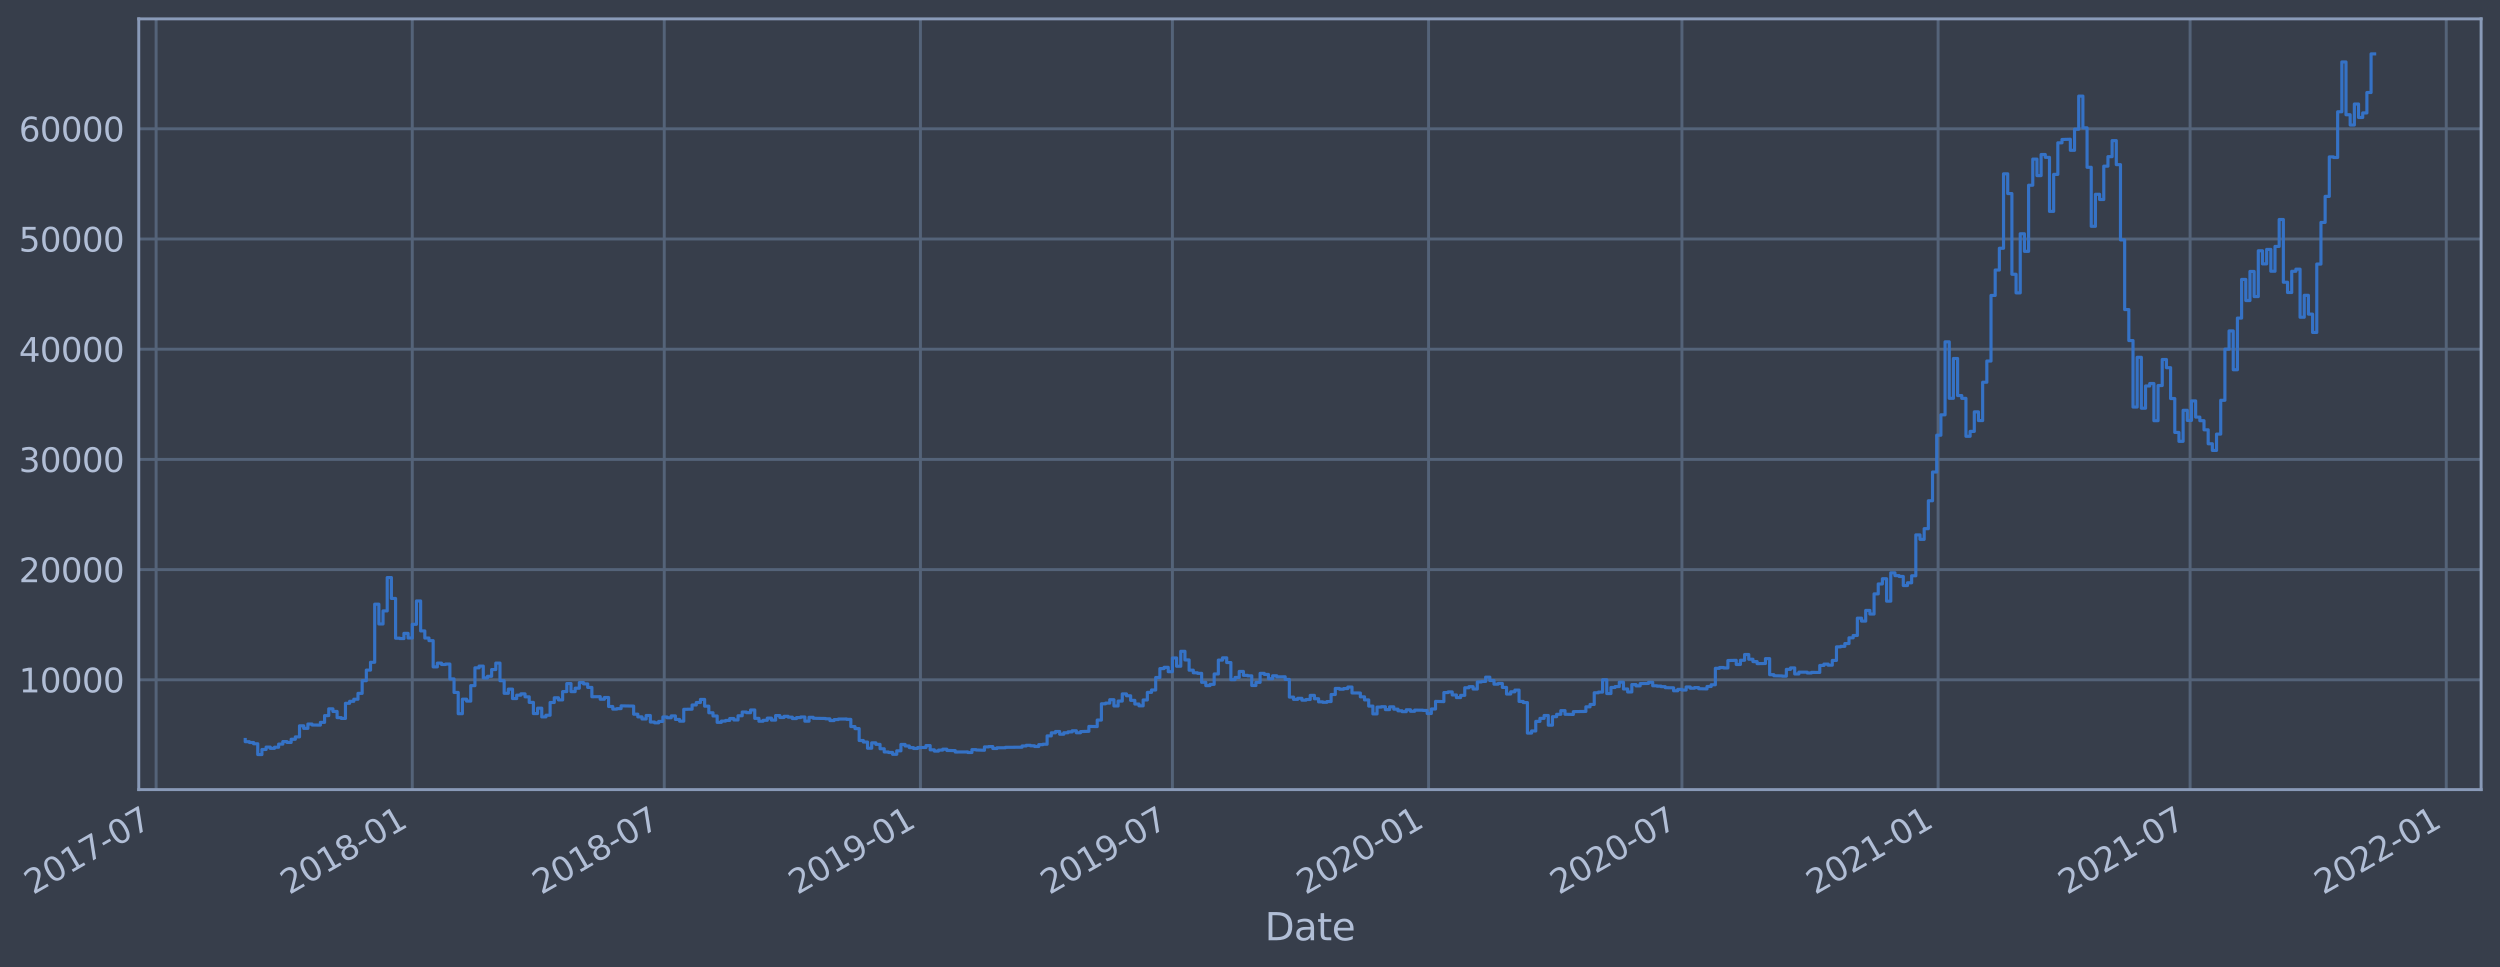 <?xml version="1.0" encoding="utf-8" standalone="no"?>
<!DOCTYPE svg PUBLIC "-//W3C//DTD SVG 1.1//EN"
  "http://www.w3.org/Graphics/SVG/1.1/DTD/svg11.dtd">
<svg height="368.58pt" version="1.1" viewBox="0 0 952.884 368.58" width="952.884pt" xmlns="http://www.w3.org/2000/svg" xmlns:xlink="http://www.w3.org/1999/xlink">
 <defs>
  <style type="text/css">*{stroke-linecap:butt;stroke-linejoin:round;}</style>
 </defs>
 <g id="figure_1">
  <g id="patch_1">
   <path d="M 0 368.58 
L 952.884 368.58 
L 952.884 0 
L 0 0 
z
" style="fill:#373e4b;"/>
  </g>
  <g id="axes_1">
   <g id="patch_2">
    <path d="M 52.884 300.96 
L 945.684 300.96 
L 945.684 7.2 
L 52.884 7.2 
z
" style="fill:#373e4b;"/>
   </g>
   <g id="matplotlib.axis_1">
    <g id="xtick_1">
     <g id="line2d_1">
      <path clip-path="url(#pfa9409e66c)" d="M 59.505 300.96 
L 59.505 7.2 
" style="fill:none;stroke:#546379;stroke-linecap:square;stroke-width:1.12;"/>
     </g>
     <g id="line2d_2"/>
     <g id="text_1">
      <!-- 2017-07 -->
      <g style="fill:#b1bed6;" transform="translate(12.602 341.175)rotate(-30)scale(0.126 -0.126)">
       <defs>
        <path d="M 1228 531 
L 3431 531 
L 3431 0 
L 469 0 
L 469 531 
Q 828 903 1448 1529 
Q 2069 2156 2228 2338 
Q 2531 2678 2651 2914 
Q 2772 3150 2772 3378 
Q 2772 3750 2511 3984 
Q 2250 4219 1831 4219 
Q 1534 4219 1204 4116 
Q 875 4013 500 3803 
L 500 4441 
Q 881 4594 1212 4672 
Q 1544 4750 1819 4750 
Q 2544 4750 2975 4387 
Q 3406 4025 3406 3419 
Q 3406 3131 3298 2873 
Q 3191 2616 2906 2266 
Q 2828 2175 2409 1742 
Q 1991 1309 1228 531 
z
" id="DejaVuSans-32" transform="scale(0.016)"/>
        <path d="M 2034 4250 
Q 1547 4250 1301 3770 
Q 1056 3291 1056 2328 
Q 1056 1369 1301 889 
Q 1547 409 2034 409 
Q 2525 409 2770 889 
Q 3016 1369 3016 2328 
Q 3016 3291 2770 3770 
Q 2525 4250 2034 4250 
z
M 2034 4750 
Q 2819 4750 3233 4129 
Q 3647 3509 3647 2328 
Q 3647 1150 3233 529 
Q 2819 -91 2034 -91 
Q 1250 -91 836 529 
Q 422 1150 422 2328 
Q 422 3509 836 4129 
Q 1250 4750 2034 4750 
z
" id="DejaVuSans-30" transform="scale(0.016)"/>
        <path d="M 794 531 
L 1825 531 
L 1825 4091 
L 703 3866 
L 703 4441 
L 1819 4666 
L 2450 4666 
L 2450 531 
L 3481 531 
L 3481 0 
L 794 0 
L 794 531 
z
" id="DejaVuSans-31" transform="scale(0.016)"/>
        <path d="M 525 4666 
L 3525 4666 
L 3525 4397 
L 1831 0 
L 1172 0 
L 2766 4134 
L 525 4134 
L 525 4666 
z
" id="DejaVuSans-37" transform="scale(0.016)"/>
        <path d="M 313 2009 
L 1997 2009 
L 1997 1497 
L 313 1497 
L 313 2009 
z
" id="DejaVuSans-2d" transform="scale(0.016)"/>
       </defs>
       <use xlink:href="#DejaVuSans-32"/>
       <use x="63.623" xlink:href="#DejaVuSans-30"/>
       <use x="127.246" xlink:href="#DejaVuSans-31"/>
       <use x="190.869" xlink:href="#DejaVuSans-37"/>
       <use x="254.492" xlink:href="#DejaVuSans-2d"/>
       <use x="290.576" xlink:href="#DejaVuSans-30"/>
       <use x="354.199" xlink:href="#DejaVuSans-37"/>
      </g>
     </g>
    </g>
    <g id="xtick_2">
     <g id="line2d_3">
      <path clip-path="url(#pfa9409e66c)" d="M 157.141 300.96 
L 157.141 7.2 
" style="fill:none;stroke:#546379;stroke-linecap:square;stroke-width:1.12;"/>
     </g>
     <g id="line2d_4"/>
     <g id="text_2">
      <!-- 2018-01 -->
      <g style="fill:#b1bed6;" transform="translate(110.238 341.175)rotate(-30)scale(0.126 -0.126)">
       <defs>
        <path d="M 2034 2216 
Q 1584 2216 1326 1975 
Q 1069 1734 1069 1313 
Q 1069 891 1326 650 
Q 1584 409 2034 409 
Q 2484 409 2743 651 
Q 3003 894 3003 1313 
Q 3003 1734 2745 1975 
Q 2488 2216 2034 2216 
z
M 1403 2484 
Q 997 2584 770 2862 
Q 544 3141 544 3541 
Q 544 4100 942 4425 
Q 1341 4750 2034 4750 
Q 2731 4750 3128 4425 
Q 3525 4100 3525 3541 
Q 3525 3141 3298 2862 
Q 3072 2584 2669 2484 
Q 3125 2378 3379 2068 
Q 3634 1759 3634 1313 
Q 3634 634 3220 271 
Q 2806 -91 2034 -91 
Q 1263 -91 848 271 
Q 434 634 434 1313 
Q 434 1759 690 2068 
Q 947 2378 1403 2484 
z
M 1172 3481 
Q 1172 3119 1398 2916 
Q 1625 2713 2034 2713 
Q 2441 2713 2670 2916 
Q 2900 3119 2900 3481 
Q 2900 3844 2670 4047 
Q 2441 4250 2034 4250 
Q 1625 4250 1398 4047 
Q 1172 3844 1172 3481 
z
" id="DejaVuSans-38" transform="scale(0.016)"/>
       </defs>
       <use xlink:href="#DejaVuSans-32"/>
       <use x="63.623" xlink:href="#DejaVuSans-30"/>
       <use x="127.246" xlink:href="#DejaVuSans-31"/>
       <use x="190.869" xlink:href="#DejaVuSans-38"/>
       <use x="254.492" xlink:href="#DejaVuSans-2d"/>
       <use x="290.576" xlink:href="#DejaVuSans-30"/>
       <use x="354.199" xlink:href="#DejaVuSans-31"/>
      </g>
     </g>
    </g>
    <g id="xtick_3">
     <g id="line2d_5">
      <path clip-path="url(#pfa9409e66c)" d="M 253.186 300.96 
L 253.186 7.2 
" style="fill:none;stroke:#546379;stroke-linecap:square;stroke-width:1.12;"/>
     </g>
     <g id="line2d_6"/>
     <g id="text_3">
      <!-- 2018-07 -->
      <g style="fill:#b1bed6;" transform="translate(206.283 341.175)rotate(-30)scale(0.126 -0.126)">
       <use xlink:href="#DejaVuSans-32"/>
       <use x="63.623" xlink:href="#DejaVuSans-30"/>
       <use x="127.246" xlink:href="#DejaVuSans-31"/>
       <use x="190.869" xlink:href="#DejaVuSans-38"/>
       <use x="254.492" xlink:href="#DejaVuSans-2d"/>
       <use x="290.576" xlink:href="#DejaVuSans-30"/>
       <use x="354.199" xlink:href="#DejaVuSans-37"/>
      </g>
     </g>
    </g>
    <g id="xtick_4">
     <g id="line2d_7">
      <path clip-path="url(#pfa9409e66c)" d="M 350.822 300.96 
L 350.822 7.2 
" style="fill:none;stroke:#546379;stroke-linecap:square;stroke-width:1.12;"/>
     </g>
     <g id="line2d_8"/>
     <g id="text_4">
      <!-- 2019-01 -->
      <g style="fill:#b1bed6;" transform="translate(303.919 341.175)rotate(-30)scale(0.126 -0.126)">
       <defs>
        <path d="M 703 97 
L 703 672 
Q 941 559 1184 500 
Q 1428 441 1663 441 
Q 2288 441 2617 861 
Q 2947 1281 2994 2138 
Q 2813 1869 2534 1725 
Q 2256 1581 1919 1581 
Q 1219 1581 811 2004 
Q 403 2428 403 3163 
Q 403 3881 828 4315 
Q 1253 4750 1959 4750 
Q 2769 4750 3195 4129 
Q 3622 3509 3622 2328 
Q 3622 1225 3098 567 
Q 2575 -91 1691 -91 
Q 1453 -91 1209 -44 
Q 966 3 703 97 
z
M 1959 2075 
Q 2384 2075 2632 2365 
Q 2881 2656 2881 3163 
Q 2881 3666 2632 3958 
Q 2384 4250 1959 4250 
Q 1534 4250 1286 3958 
Q 1038 3666 1038 3163 
Q 1038 2656 1286 2365 
Q 1534 2075 1959 2075 
z
" id="DejaVuSans-39" transform="scale(0.016)"/>
       </defs>
       <use xlink:href="#DejaVuSans-32"/>
       <use x="63.623" xlink:href="#DejaVuSans-30"/>
       <use x="127.246" xlink:href="#DejaVuSans-31"/>
       <use x="190.869" xlink:href="#DejaVuSans-39"/>
       <use x="254.492" xlink:href="#DejaVuSans-2d"/>
       <use x="290.576" xlink:href="#DejaVuSans-30"/>
       <use x="354.199" xlink:href="#DejaVuSans-31"/>
      </g>
     </g>
    </g>
    <g id="xtick_5">
     <g id="line2d_9">
      <path clip-path="url(#pfa9409e66c)" d="M 446.867 300.96 
L 446.867 7.2 
" style="fill:none;stroke:#546379;stroke-linecap:square;stroke-width:1.12;"/>
     </g>
     <g id="line2d_10"/>
     <g id="text_5">
      <!-- 2019-07 -->
      <g style="fill:#b1bed6;" transform="translate(399.963 341.175)rotate(-30)scale(0.126 -0.126)">
       <use xlink:href="#DejaVuSans-32"/>
       <use x="63.623" xlink:href="#DejaVuSans-30"/>
       <use x="127.246" xlink:href="#DejaVuSans-31"/>
       <use x="190.869" xlink:href="#DejaVuSans-39"/>
       <use x="254.492" xlink:href="#DejaVuSans-2d"/>
       <use x="290.576" xlink:href="#DejaVuSans-30"/>
       <use x="354.199" xlink:href="#DejaVuSans-37"/>
      </g>
     </g>
    </g>
    <g id="xtick_6">
     <g id="line2d_11">
      <path clip-path="url(#pfa9409e66c)" d="M 544.503 300.96 
L 544.503 7.2 
" style="fill:none;stroke:#546379;stroke-linecap:square;stroke-width:1.12;"/>
     </g>
     <g id="line2d_12"/>
     <g id="text_6">
      <!-- 2020-01 -->
      <g style="fill:#b1bed6;" transform="translate(497.6 341.175)rotate(-30)scale(0.126 -0.126)">
       <use xlink:href="#DejaVuSans-32"/>
       <use x="63.623" xlink:href="#DejaVuSans-30"/>
       <use x="127.246" xlink:href="#DejaVuSans-32"/>
       <use x="190.869" xlink:href="#DejaVuSans-30"/>
       <use x="254.492" xlink:href="#DejaVuSans-2d"/>
       <use x="290.576" xlink:href="#DejaVuSans-30"/>
       <use x="354.199" xlink:href="#DejaVuSans-31"/>
      </g>
     </g>
    </g>
    <g id="xtick_7">
     <g id="line2d_13">
      <path clip-path="url(#pfa9409e66c)" d="M 641.078 300.96 
L 641.078 7.2 
" style="fill:none;stroke:#546379;stroke-linecap:square;stroke-width:1.12;"/>
     </g>
     <g id="line2d_14"/>
     <g id="text_7">
      <!-- 2020-07 -->
      <g style="fill:#b1bed6;" transform="translate(594.175 341.175)rotate(-30)scale(0.126 -0.126)">
       <use xlink:href="#DejaVuSans-32"/>
       <use x="63.623" xlink:href="#DejaVuSans-30"/>
       <use x="127.246" xlink:href="#DejaVuSans-32"/>
       <use x="190.869" xlink:href="#DejaVuSans-30"/>
       <use x="254.492" xlink:href="#DejaVuSans-2d"/>
       <use x="290.576" xlink:href="#DejaVuSans-30"/>
       <use x="354.199" xlink:href="#DejaVuSans-37"/>
      </g>
     </g>
    </g>
    <g id="xtick_8">
     <g id="line2d_15">
      <path clip-path="url(#pfa9409e66c)" d="M 738.714 300.96 
L 738.714 7.2 
" style="fill:none;stroke:#546379;stroke-linecap:square;stroke-width:1.12;"/>
     </g>
     <g id="line2d_16"/>
     <g id="text_8">
      <!-- 2021-01 -->
      <g style="fill:#b1bed6;" transform="translate(691.811 341.175)rotate(-30)scale(0.126 -0.126)">
       <use xlink:href="#DejaVuSans-32"/>
       <use x="63.623" xlink:href="#DejaVuSans-30"/>
       <use x="127.246" xlink:href="#DejaVuSans-32"/>
       <use x="190.869" xlink:href="#DejaVuSans-31"/>
       <use x="254.492" xlink:href="#DejaVuSans-2d"/>
       <use x="290.576" xlink:href="#DejaVuSans-30"/>
       <use x="354.199" xlink:href="#DejaVuSans-31"/>
      </g>
     </g>
    </g>
    <g id="xtick_9">
     <g id="line2d_17">
      <path clip-path="url(#pfa9409e66c)" d="M 834.759 300.96 
L 834.759 7.2 
" style="fill:none;stroke:#546379;stroke-linecap:square;stroke-width:1.12;"/>
     </g>
     <g id="line2d_18"/>
     <g id="text_9">
      <!-- 2021-07 -->
      <g style="fill:#b1bed6;" transform="translate(787.855 341.175)rotate(-30)scale(0.126 -0.126)">
       <use xlink:href="#DejaVuSans-32"/>
       <use x="63.623" xlink:href="#DejaVuSans-30"/>
       <use x="127.246" xlink:href="#DejaVuSans-32"/>
       <use x="190.869" xlink:href="#DejaVuSans-31"/>
       <use x="254.492" xlink:href="#DejaVuSans-2d"/>
       <use x="290.576" xlink:href="#DejaVuSans-30"/>
       <use x="354.199" xlink:href="#DejaVuSans-37"/>
      </g>
     </g>
    </g>
    <g id="xtick_10">
     <g id="line2d_19">
      <path clip-path="url(#pfa9409e66c)" d="M 932.395 300.96 
L 932.395 7.2 
" style="fill:none;stroke:#546379;stroke-linecap:square;stroke-width:1.12;"/>
     </g>
     <g id="line2d_20"/>
     <g id="text_10">
      <!-- 2022-01 -->
      <g style="fill:#b1bed6;" transform="translate(885.492 341.175)rotate(-30)scale(0.126 -0.126)">
       <use xlink:href="#DejaVuSans-32"/>
       <use x="63.623" xlink:href="#DejaVuSans-30"/>
       <use x="127.246" xlink:href="#DejaVuSans-32"/>
       <use x="190.869" xlink:href="#DejaVuSans-32"/>
       <use x="254.492" xlink:href="#DejaVuSans-2d"/>
       <use x="290.576" xlink:href="#DejaVuSans-30"/>
       <use x="354.199" xlink:href="#DejaVuSans-31"/>
      </g>
     </g>
    </g>
    <g id="text_11">
     <!-- Date -->
     <g style="fill:#b1bed6;" transform="translate(482.075 358.386)scale(0.144 -0.144)">
      <defs>
       <path d="M 1259 4147 
L 1259 519 
L 2022 519 
Q 2988 519 3436 956 
Q 3884 1394 3884 2338 
Q 3884 3275 3436 3711 
Q 2988 4147 2022 4147 
L 1259 4147 
z
M 628 4666 
L 1925 4666 
Q 3281 4666 3915 4102 
Q 4550 3538 4550 2338 
Q 4550 1131 3912 565 
Q 3275 0 1925 0 
L 628 0 
L 628 4666 
z
" id="DejaVuSans-44" transform="scale(0.016)"/>
       <path d="M 2194 1759 
Q 1497 1759 1228 1600 
Q 959 1441 959 1056 
Q 959 750 1161 570 
Q 1363 391 1709 391 
Q 2188 391 2477 730 
Q 2766 1069 2766 1631 
L 2766 1759 
L 2194 1759 
z
M 3341 1997 
L 3341 0 
L 2766 0 
L 2766 531 
Q 2569 213 2275 61 
Q 1981 -91 1556 -91 
Q 1019 -91 701 211 
Q 384 513 384 1019 
Q 384 1609 779 1909 
Q 1175 2209 1959 2209 
L 2766 2209 
L 2766 2266 
Q 2766 2663 2505 2880 
Q 2244 3097 1772 3097 
Q 1472 3097 1187 3025 
Q 903 2953 641 2809 
L 641 3341 
Q 956 3463 1253 3523 
Q 1550 3584 1831 3584 
Q 2591 3584 2966 3190 
Q 3341 2797 3341 1997 
z
" id="DejaVuSans-61" transform="scale(0.016)"/>
       <path d="M 1172 4494 
L 1172 3500 
L 2356 3500 
L 2356 3053 
L 1172 3053 
L 1172 1153 
Q 1172 725 1289 603 
Q 1406 481 1766 481 
L 2356 481 
L 2356 0 
L 1766 0 
Q 1100 0 847 248 
Q 594 497 594 1153 
L 594 3053 
L 172 3053 
L 172 3500 
L 594 3500 
L 594 4494 
L 1172 4494 
z
" id="DejaVuSans-74" transform="scale(0.016)"/>
       <path d="M 3597 1894 
L 3597 1613 
L 953 1613 
Q 991 1019 1311 708 
Q 1631 397 2203 397 
Q 2534 397 2845 478 
Q 3156 559 3463 722 
L 3463 178 
Q 3153 47 2828 -22 
Q 2503 -91 2169 -91 
Q 1331 -91 842 396 
Q 353 884 353 1716 
Q 353 2575 817 3079 
Q 1281 3584 2069 3584 
Q 2775 3584 3186 3129 
Q 3597 2675 3597 1894 
z
M 3022 2063 
Q 3016 2534 2758 2815 
Q 2500 3097 2075 3097 
Q 1594 3097 1305 2825 
Q 1016 2553 972 2059 
L 3022 2063 
z
" id="DejaVuSans-65" transform="scale(0.016)"/>
      </defs>
      <use xlink:href="#DejaVuSans-44"/>
      <use x="77.002" xlink:href="#DejaVuSans-61"/>
      <use x="138.281" xlink:href="#DejaVuSans-74"/>
      <use x="177.49" xlink:href="#DejaVuSans-65"/>
     </g>
    </g>
   </g>
   <g id="matplotlib.axis_2">
    <g id="ytick_1">
     <g id="line2d_21">
      <path clip-path="url(#pfa9409e66c)" d="M 52.884 259.114 
L 945.684 259.114 
" style="fill:none;stroke:#546379;stroke-linecap:square;stroke-width:1.12;"/>
     </g>
     <g id="line2d_22"/>
     <g id="text_12">
      <!-- 10000 -->
      <g style="fill:#b1bed6;" transform="translate(7.2 263.901)scale(0.126 -0.126)">
       <use xlink:href="#DejaVuSans-31"/>
       <use x="63.623" xlink:href="#DejaVuSans-30"/>
       <use x="127.246" xlink:href="#DejaVuSans-30"/>
       <use x="190.869" xlink:href="#DejaVuSans-30"/>
       <use x="254.492" xlink:href="#DejaVuSans-30"/>
      </g>
     </g>
    </g>
    <g id="ytick_2">
     <g id="line2d_23">
      <path clip-path="url(#pfa9409e66c)" d="M 52.884 217.111 
L 945.684 217.111 
" style="fill:none;stroke:#546379;stroke-linecap:square;stroke-width:1.12;"/>
     </g>
     <g id="line2d_24"/>
     <g id="text_13">
      <!-- 20000 -->
      <g style="fill:#b1bed6;" transform="translate(7.2 221.898)scale(0.126 -0.126)">
       <use xlink:href="#DejaVuSans-32"/>
       <use x="63.623" xlink:href="#DejaVuSans-30"/>
       <use x="127.246" xlink:href="#DejaVuSans-30"/>
       <use x="190.869" xlink:href="#DejaVuSans-30"/>
       <use x="254.492" xlink:href="#DejaVuSans-30"/>
      </g>
     </g>
    </g>
    <g id="ytick_3">
     <g id="line2d_25">
      <path clip-path="url(#pfa9409e66c)" d="M 52.884 175.108 
L 945.684 175.108 
" style="fill:none;stroke:#546379;stroke-linecap:square;stroke-width:1.12;"/>
     </g>
     <g id="line2d_26"/>
     <g id="text_14">
      <!-- 30000 -->
      <g style="fill:#b1bed6;" transform="translate(7.2 179.895)scale(0.126 -0.126)">
       <defs>
        <path d="M 2597 2516 
Q 3050 2419 3304 2112 
Q 3559 1806 3559 1356 
Q 3559 666 3084 287 
Q 2609 -91 1734 -91 
Q 1441 -91 1130 -33 
Q 819 25 488 141 
L 488 750 
Q 750 597 1062 519 
Q 1375 441 1716 441 
Q 2309 441 2620 675 
Q 2931 909 2931 1356 
Q 2931 1769 2642 2001 
Q 2353 2234 1838 2234 
L 1294 2234 
L 1294 2753 
L 1863 2753 
Q 2328 2753 2575 2939 
Q 2822 3125 2822 3475 
Q 2822 3834 2567 4026 
Q 2313 4219 1838 4219 
Q 1578 4219 1281 4162 
Q 984 4106 628 3988 
L 628 4550 
Q 988 4650 1302 4700 
Q 1616 4750 1894 4750 
Q 2613 4750 3031 4423 
Q 3450 4097 3450 3541 
Q 3450 3153 3228 2886 
Q 3006 2619 2597 2516 
z
" id="DejaVuSans-33" transform="scale(0.016)"/>
       </defs>
       <use xlink:href="#DejaVuSans-33"/>
       <use x="63.623" xlink:href="#DejaVuSans-30"/>
       <use x="127.246" xlink:href="#DejaVuSans-30"/>
       <use x="190.869" xlink:href="#DejaVuSans-30"/>
       <use x="254.492" xlink:href="#DejaVuSans-30"/>
      </g>
     </g>
    </g>
    <g id="ytick_4">
     <g id="line2d_27">
      <path clip-path="url(#pfa9409e66c)" d="M 52.884 133.104 
L 945.684 133.104 
" style="fill:none;stroke:#546379;stroke-linecap:square;stroke-width:1.12;"/>
     </g>
     <g id="line2d_28"/>
     <g id="text_15">
      <!-- 40000 -->
      <g style="fill:#b1bed6;" transform="translate(7.2 137.891)scale(0.126 -0.126)">
       <defs>
        <path d="M 2419 4116 
L 825 1625 
L 2419 1625 
L 2419 4116 
z
M 2253 4666 
L 3047 4666 
L 3047 1625 
L 3713 1625 
L 3713 1100 
L 3047 1100 
L 3047 0 
L 2419 0 
L 2419 1100 
L 313 1100 
L 313 1709 
L 2253 4666 
z
" id="DejaVuSans-34" transform="scale(0.016)"/>
       </defs>
       <use xlink:href="#DejaVuSans-34"/>
       <use x="63.623" xlink:href="#DejaVuSans-30"/>
       <use x="127.246" xlink:href="#DejaVuSans-30"/>
       <use x="190.869" xlink:href="#DejaVuSans-30"/>
       <use x="254.492" xlink:href="#DejaVuSans-30"/>
      </g>
     </g>
    </g>
    <g id="ytick_5">
     <g id="line2d_29">
      <path clip-path="url(#pfa9409e66c)" d="M 52.884 91.101 
L 945.684 91.101 
" style="fill:none;stroke:#546379;stroke-linecap:square;stroke-width:1.12;"/>
     </g>
     <g id="line2d_30"/>
     <g id="text_16">
      <!-- 50000 -->
      <g style="fill:#b1bed6;" transform="translate(7.2 95.888)scale(0.126 -0.126)">
       <defs>
        <path d="M 691 4666 
L 3169 4666 
L 3169 4134 
L 1269 4134 
L 1269 2991 
Q 1406 3038 1543 3061 
Q 1681 3084 1819 3084 
Q 2600 3084 3056 2656 
Q 3513 2228 3513 1497 
Q 3513 744 3044 326 
Q 2575 -91 1722 -91 
Q 1428 -91 1123 -41 
Q 819 9 494 109 
L 494 744 
Q 775 591 1075 516 
Q 1375 441 1709 441 
Q 2250 441 2565 725 
Q 2881 1009 2881 1497 
Q 2881 1984 2565 2268 
Q 2250 2553 1709 2553 
Q 1456 2553 1204 2497 
Q 953 2441 691 2322 
L 691 4666 
z
" id="DejaVuSans-35" transform="scale(0.016)"/>
       </defs>
       <use xlink:href="#DejaVuSans-35"/>
       <use x="63.623" xlink:href="#DejaVuSans-30"/>
       <use x="127.246" xlink:href="#DejaVuSans-30"/>
       <use x="190.869" xlink:href="#DejaVuSans-30"/>
       <use x="254.492" xlink:href="#DejaVuSans-30"/>
      </g>
     </g>
    </g>
    <g id="ytick_6">
     <g id="line2d_31">
      <path clip-path="url(#pfa9409e66c)" d="M 52.884 49.098 
L 945.684 49.098 
" style="fill:none;stroke:#546379;stroke-linecap:square;stroke-width:1.12;"/>
     </g>
     <g id="line2d_32"/>
     <g id="text_17">
      <!-- 60000 -->
      <g style="fill:#b1bed6;" transform="translate(7.2 53.885)scale(0.126 -0.126)">
       <defs>
        <path d="M 2113 2584 
Q 1688 2584 1439 2293 
Q 1191 2003 1191 1497 
Q 1191 994 1439 701 
Q 1688 409 2113 409 
Q 2538 409 2786 701 
Q 3034 994 3034 1497 
Q 3034 2003 2786 2293 
Q 2538 2584 2113 2584 
z
M 3366 4563 
L 3366 3988 
Q 3128 4100 2886 4159 
Q 2644 4219 2406 4219 
Q 1781 4219 1451 3797 
Q 1122 3375 1075 2522 
Q 1259 2794 1537 2939 
Q 1816 3084 2150 3084 
Q 2853 3084 3261 2657 
Q 3669 2231 3669 1497 
Q 3669 778 3244 343 
Q 2819 -91 2113 -91 
Q 1303 -91 875 529 
Q 447 1150 447 2328 
Q 447 3434 972 4092 
Q 1497 4750 2381 4750 
Q 2619 4750 2861 4703 
Q 3103 4656 3366 4563 
z
" id="DejaVuSans-36" transform="scale(0.016)"/>
       </defs>
       <use xlink:href="#DejaVuSans-36"/>
       <use x="63.623" xlink:href="#DejaVuSans-30"/>
       <use x="127.246" xlink:href="#DejaVuSans-30"/>
       <use x="190.869" xlink:href="#DejaVuSans-30"/>
       <use x="254.492" xlink:href="#DejaVuSans-30"/>
      </g>
     </g>
    </g>
   </g>
   <g id="line2d_33">
    <path clip-path="url(#pfa9409e66c)" d="M 93.466 281.856 
L 93.466 282.699 
L 95.057 282.699 
L 95.057 283.004 
L 96.649 283.004 
L 96.649 283.482 
L 98.241 283.482 
L 98.241 287.607 
L 99.833 287.607 
L 99.833 285.666 
L 101.425 285.666 
L 101.425 284.759 
L 103.017 284.759 
L 103.017 285.25 
L 104.609 285.25 
L 104.609 284.816 
L 106.201 284.816 
L 106.201 283.626 
L 107.793 283.626 
L 107.793 282.661 
L 109.385 282.661 
L 109.385 282.978 
L 110.976 282.978 
L 110.976 281.772 
L 112.568 281.772 
L 112.568 280.863 
L 114.16 280.863 
L 114.16 276.646 
L 115.752 276.646 
L 115.752 277.618 
L 117.344 277.618 
L 117.344 275.972 
L 118.936 275.972 
L 118.936 276.333 
L 122.12 276.378 
L 122.12 275.342 
L 123.712 275.342 
L 123.712 272.757 
L 125.303 272.757 
L 125.303 270.178 
L 126.895 270.178 
L 126.895 271.175 
L 128.487 271.175 
L 128.487 273.524 
L 130.079 273.524 
L 130.079 273.842 
L 131.671 273.842 
L 131.671 268.066 
L 133.263 268.066 
L 133.263 267.306 
L 134.855 267.306 
L 134.855 266.52 
L 136.447 266.52 
L 136.447 264.286 
L 138.039 264.286 
L 138.039 259.454 
L 139.631 259.454 
L 139.631 255.418 
L 141.222 255.418 
L 141.222 252.43 
L 142.814 252.43 
L 142.814 230.296 
L 144.406 230.296 
L 144.406 237.823 
L 145.998 237.823 
L 145.998 232.852 
L 147.59 232.852 
L 147.59 220.136 
L 149.182 220.136 
L 149.182 228.103 
L 150.774 228.103 
L 150.774 243.251 
L 152.366 243.251 
L 152.366 243.401 
L 153.958 243.401 
L 153.958 241.414 
L 155.55 241.414 
L 155.55 243.17 
L 157.141 243.17 
L 157.141 237.948 
L 158.733 237.948 
L 158.733 229.057 
L 160.325 229.057 
L 160.325 240.475 
L 161.917 240.475 
L 161.917 243.19 
L 163.509 243.19 
L 163.509 244.186 
L 165.101 244.186 
L 165.101 254.179 
L 166.693 254.179 
L 166.693 252.757 
L 168.285 252.757 
L 168.285 253.267 
L 169.877 253.267 
L 169.877 253.102 
L 171.468 253.102 
L 171.468 258.767 
L 173.06 258.767 
L 173.06 263.933 
L 174.652 263.933 
L 174.652 272.028 
L 176.244 272.028 
L 176.244 266.485 
L 177.836 266.485 
L 177.836 267.229 
L 179.428 267.229 
L 179.428 261.333 
L 181.02 261.333 
L 181.02 254.553 
L 182.612 254.553 
L 182.612 253.881 
L 184.204 253.881 
L 184.204 258.395 
L 185.796 258.395 
L 185.796 257.772 
L 187.387 257.772 
L 187.387 255.203 
L 188.979 255.203 
L 188.979 252.743 
L 190.571 252.743 
L 190.571 259.448 
L 192.163 259.448 
L 192.163 264.25 
L 193.755 264.25 
L 193.755 262.669 
L 195.347 262.669 
L 195.347 266.264 
L 196.939 266.264 
L 196.939 264.971 
L 198.531 264.971 
L 198.531 264.468 
L 200.123 264.468 
L 200.123 265.591 
L 201.715 265.591 
L 201.715 267.722 
L 203.306 267.722 
L 203.306 271.977 
L 204.898 271.977 
L 204.898 269.924 
L 206.49 269.924 
L 206.49 273.25 
L 208.082 273.25 
L 208.082 272.621 
L 209.674 272.621 
L 209.674 267.761 
L 211.266 267.761 
L 211.266 265.969 
L 212.858 265.969 
L 212.858 266.776 
L 214.45 266.776 
L 214.45 263.606 
L 216.042 263.606 
L 216.042 260.55 
L 217.633 260.55 
L 217.633 263.615 
L 219.225 263.615 
L 219.225 262.308 
L 220.817 262.308 
L 220.817 260.15 
L 222.409 260.15 
L 222.409 260.662 
L 224.001 260.662 
L 224.001 262.011 
L 225.593 262.011 
L 225.593 265.568 
L 228.777 265.536 
L 228.777 266.511 
L 230.369 266.511 
L 230.369 265.849 
L 231.961 265.849 
L 231.961 269.292 
L 233.552 269.292 
L 233.552 270.268 
L 235.144 270.268 
L 235.144 270.091 
L 236.736 270.091 
L 236.736 269.039 
L 241.512 269.13 
L 241.512 272.222 
L 243.104 272.222 
L 243.104 273.238 
L 244.696 273.238 
L 244.696 274.043 
L 246.288 274.043 
L 246.288 272.72 
L 247.879 272.72 
L 247.879 275.199 
L 249.471 275.199 
L 249.471 275.506 
L 251.063 275.506 
L 251.063 274.978 
L 252.655 274.978 
L 252.655 273.284 
L 254.247 273.284 
L 254.247 273.582 
L 255.839 273.582 
L 255.839 272.874 
L 257.431 272.874 
L 257.431 274.222 
L 259.023 274.222 
L 259.023 274.87 
L 260.615 274.87 
L 260.615 270.364 
L 263.798 270.308 
L 263.798 268.711 
L 265.39 268.711 
L 265.39 267.768 
L 266.982 267.768 
L 266.982 266.587 
L 268.574 266.587 
L 268.574 269.163 
L 270.166 269.163 
L 270.166 271.668 
L 271.758 271.668 
L 271.758 272.899 
L 273.35 272.899 
L 273.35 275.332 
L 274.942 275.332 
L 274.942 274.856 
L 276.534 274.856 
L 276.534 274.602 
L 278.126 274.602 
L 278.126 273.872 
L 279.717 273.872 
L 279.717 274.426 
L 281.309 274.426 
L 281.309 272.814 
L 282.901 272.814 
L 282.901 271.387 
L 284.493 271.387 
L 284.493 271.636 
L 286.085 271.636 
L 286.085 270.602 
L 287.677 270.602 
L 287.677 273.81 
L 289.269 273.81 
L 289.269 274.903 
L 290.861 274.903 
L 290.861 274.546 
L 292.453 274.546 
L 292.453 273.721 
L 294.044 273.721 
L 294.044 274.477 
L 295.636 274.477 
L 295.636 272.739 
L 297.228 272.739 
L 297.228 273.465 
L 298.82 273.465 
L 298.82 273.034 
L 300.412 273.034 
L 300.412 273.349 
L 302.004 273.349 
L 302.004 273.884 
L 303.596 273.884 
L 303.596 273.506 
L 305.188 273.506 
L 305.188 273.282 
L 306.78 273.282 
L 306.78 274.878 
L 308.372 274.878 
L 308.372 273.399 
L 309.963 273.399 
L 309.963 273.775 
L 314.739 273.858 
L 314.739 273.995 
L 316.331 273.995 
L 316.331 274.649 
L 317.923 274.649 
L 317.923 274.275 
L 319.515 274.275 
L 319.515 274.077 
L 322.699 274.046 
L 322.699 274.199 
L 324.291 274.199 
L 324.291 276.937 
L 325.882 276.937 
L 325.882 277.711 
L 327.474 277.711 
L 327.474 282.25 
L 329.066 282.25 
L 329.066 282.833 
L 330.658 282.833 
L 330.658 285.184 
L 332.25 285.184 
L 332.25 283.145 
L 333.842 283.145 
L 333.842 283.725 
L 335.434 283.725 
L 335.434 285.387 
L 337.026 285.387 
L 337.026 286.611 
L 338.618 286.611 
L 338.618 286.806 
L 340.209 286.806 
L 340.209 287.498 
L 341.801 287.498 
L 341.801 286.179 
L 343.393 286.179 
L 343.393 283.748 
L 344.985 283.748 
L 344.985 284.336 
L 346.577 284.336 
L 346.577 284.954 
L 348.169 284.954 
L 348.169 285.281 
L 349.761 285.281 
L 349.761 284.921 
L 352.945 284.918 
L 352.945 284.181 
L 354.537 284.181 
L 354.537 285.802 
L 356.128 285.802 
L 356.128 286.282 
L 357.72 286.282 
L 357.72 285.906 
L 359.312 285.906 
L 359.312 285.559 
L 360.904 285.559 
L 360.904 286.049 
L 364.088 286.089 
L 364.088 286.632 
L 368.864 286.601 
L 368.864 286.812 
L 370.455 286.812 
L 370.455 285.726 
L 372.047 285.726 
L 372.047 285.86 
L 375.231 285.962 
L 375.231 284.691 
L 376.823 284.691 
L 376.823 284.548 
L 378.415 284.548 
L 378.415 285.295 
L 380.007 285.295 
L 380.007 285.017 
L 383.191 285.024 
L 383.191 284.853 
L 389.558 284.798 
L 389.558 284.337 
L 391.15 284.337 
L 391.15 284.079 
L 392.742 284.079 
L 392.742 284.266 
L 394.334 284.266 
L 394.334 284.536 
L 395.926 284.536 
L 395.926 283.831 
L 397.518 283.831 
L 397.518 283.675 
L 399.11 283.675 
L 399.11 280.489 
L 400.702 280.489 
L 400.702 279.32 
L 402.293 279.32 
L 402.293 278.813 
L 403.885 278.813 
L 403.885 279.844 
L 405.477 279.844 
L 405.477 279.29 
L 407.069 279.29 
L 407.069 278.952 
L 408.661 278.952 
L 408.661 278.531 
L 410.253 278.531 
L 410.253 279.294 
L 411.845 279.294 
L 411.845 278.85 
L 415.029 278.744 
L 415.029 276.877 
L 418.212 276.941 
L 418.212 274.454 
L 419.804 274.454 
L 419.804 268.258 
L 421.396 268.258 
L 421.396 267.994 
L 422.988 267.994 
L 422.988 266.701 
L 424.58 266.701 
L 424.58 269.086 
L 426.172 269.086 
L 426.172 267.215 
L 427.764 267.215 
L 427.764 264.491 
L 429.356 264.491 
L 429.356 265.189 
L 430.948 265.189 
L 430.948 266.948 
L 432.539 266.948 
L 432.539 268.341 
L 434.131 268.341 
L 434.131 269.024 
L 435.723 269.024 
L 435.723 266.788 
L 437.315 266.788 
L 437.315 263.905 
L 438.907 263.905 
L 438.907 262.994 
L 440.499 262.994 
L 440.499 258.235 
L 442.091 258.235 
L 442.091 254.84 
L 443.683 254.84 
L 443.683 254.356 
L 445.275 254.356 
L 445.275 256.015 
L 446.867 256.015 
L 446.867 250.777 
L 448.458 250.777 
L 448.458 253.939 
L 450.05 253.939 
L 450.05 248.249 
L 451.642 248.249 
L 451.642 251.537 
L 453.234 251.537 
L 453.234 255.445 
L 454.826 255.445 
L 454.826 256.432 
L 456.418 256.432 
L 456.418 256.647 
L 458.01 256.647 
L 458.01 260.071 
L 459.602 260.071 
L 459.602 261.324 
L 461.194 261.324 
L 461.194 260.84 
L 462.785 260.84 
L 462.785 256.89 
L 464.377 256.89 
L 464.377 251.604 
L 465.969 251.604 
L 465.969 250.729 
L 467.561 250.729 
L 467.561 252.533 
L 469.153 252.533 
L 469.153 259.043 
L 470.745 259.043 
L 470.745 258.213 
L 472.337 258.213 
L 472.337 255.919 
L 473.929 255.919 
L 473.929 257.41 
L 475.521 257.41 
L 475.521 257.601 
L 477.113 257.601 
L 477.113 261.279 
L 478.704 261.279 
L 478.704 260.081 
L 480.296 260.081 
L 480.296 256.66 
L 481.888 256.66 
L 481.888 257.068 
L 483.48 257.068 
L 483.48 258.69 
L 485.072 258.69 
L 485.072 257.586 
L 486.664 257.586 
L 486.664 257.998 
L 489.848 257.955 
L 489.848 258.975 
L 491.44 258.975 
L 491.44 265.699 
L 493.032 265.699 
L 493.032 266.57 
L 494.623 266.57 
L 494.623 266.158 
L 496.215 266.158 
L 496.215 266.862 
L 497.807 266.862 
L 497.807 266.624 
L 499.399 266.624 
L 499.399 265.05 
L 500.991 265.05 
L 500.991 266.323 
L 502.583 266.323 
L 502.583 267.504 
L 504.175 267.504 
L 504.175 267.683 
L 505.767 267.683 
L 505.767 267.402 
L 507.359 267.402 
L 507.359 264.714 
L 508.95 264.714 
L 508.95 262.396 
L 510.542 262.396 
L 510.542 262.693 
L 512.134 262.693 
L 512.134 262.448 
L 513.726 262.448 
L 513.726 261.872 
L 515.318 261.872 
L 515.318 264.115 
L 518.502 264.148 
L 518.502 265.592 
L 520.094 265.592 
L 520.094 266.776 
L 521.686 266.776 
L 521.686 269.123 
L 523.278 269.123 
L 523.278 272.104 
L 524.869 272.104 
L 524.869 269.515 
L 526.461 269.515 
L 526.461 269.372 
L 528.053 269.372 
L 528.053 270.469 
L 529.645 270.469 
L 529.645 269.417 
L 531.237 269.417 
L 531.237 270.298 
L 532.829 270.298 
L 532.829 270.921 
L 534.421 270.921 
L 534.421 271.248 
L 536.013 271.248 
L 536.013 270.521 
L 537.605 270.521 
L 537.605 271.114 
L 539.196 271.114 
L 539.196 270.662 
L 542.38 270.69 
L 542.38 270.793 
L 543.972 270.793 
L 543.972 271.949 
L 545.564 271.949 
L 545.564 270.238 
L 547.156 270.238 
L 547.156 267.336 
L 550.34 267.424 
L 550.34 263.976 
L 551.932 263.976 
L 551.932 263.733 
L 553.524 263.733 
L 553.524 264.883 
L 555.115 264.883 
L 555.115 265.885 
L 556.707 265.885 
L 556.707 265.043 
L 558.299 265.043 
L 558.299 262.139 
L 559.891 262.139 
L 559.891 261.726 
L 561.483 261.726 
L 561.483 262.633 
L 563.075 262.633 
L 563.075 259.922 
L 564.667 259.922 
L 564.667 259.724 
L 566.259 259.724 
L 566.259 258.096 
L 567.851 258.096 
L 567.851 259.376 
L 569.443 259.376 
L 569.443 260.774 
L 571.034 260.774 
L 571.034 260.502 
L 572.626 260.502 
L 572.626 262.016 
L 574.218 262.016 
L 574.218 264.523 
L 575.81 264.523 
L 575.81 263.681 
L 577.402 263.681 
L 577.402 263.031 
L 578.994 263.031 
L 578.994 267.349 
L 580.586 267.349 
L 580.586 267.781 
L 582.178 267.781 
L 582.178 279.417 
L 583.77 279.417 
L 583.77 278.614 
L 585.361 278.614 
L 585.361 274.964 
L 586.953 274.964 
L 586.953 273.806 
L 588.545 273.806 
L 588.545 272.707 
L 590.137 272.707 
L 590.137 276.397 
L 591.729 276.397 
L 591.729 273.173 
L 593.321 273.173 
L 593.321 272.254 
L 594.913 272.254 
L 594.913 270.852 
L 596.505 270.852 
L 596.505 272.247 
L 599.689 272.313 
L 599.689 271.243 
L 604.464 271.165 
L 604.464 269.407 
L 606.056 269.407 
L 606.056 268.5 
L 607.648 268.5 
L 607.648 264.051 
L 609.24 264.051 
L 609.24 263.794 
L 610.832 263.794 
L 610.832 259.104 
L 612.424 259.104 
L 612.424 264.346 
L 614.016 264.346 
L 614.016 262.029 
L 615.608 262.029 
L 615.608 261.694 
L 617.199 261.694 
L 617.199 260.014 
L 618.791 260.014 
L 618.791 262.612 
L 620.383 262.612 
L 620.383 263.736 
L 621.975 263.736 
L 621.975 260.924 
L 623.567 260.924 
L 623.567 261.421 
L 625.159 261.421 
L 625.159 260.55 
L 628.343 260.498 
L 628.343 260.059 
L 629.935 260.059 
L 629.935 261.382 
L 631.526 261.382 
L 631.526 261.522 
L 633.118 261.522 
L 633.118 261.718 
L 634.71 261.718 
L 634.71 262.118 
L 637.894 262.153 
L 637.894 263.297 
L 639.486 263.297 
L 639.486 262.752 
L 641.078 262.752 
L 641.078 263.01 
L 642.67 263.01 
L 642.67 261.849 
L 644.262 261.849 
L 644.262 262.315 
L 645.854 262.315 
L 645.854 262.072 
L 647.445 262.072 
L 647.445 262.502 
L 650.629 262.581 
L 650.629 261.665 
L 652.221 261.665 
L 652.221 260.999 
L 653.813 260.999 
L 653.813 254.736 
L 655.405 254.736 
L 655.405 254.431 
L 656.997 254.431 
L 656.997 254.587 
L 658.589 254.587 
L 658.589 251.762 
L 661.772 251.69 
L 661.772 253.265 
L 663.364 253.265 
L 663.364 251.661 
L 664.956 251.661 
L 664.956 249.48 
L 666.548 249.48 
L 666.548 251.277 
L 668.14 251.277 
L 668.14 252.171 
L 669.732 252.171 
L 669.732 252.951 
L 672.916 252.891 
L 672.916 251.036 
L 674.508 251.036 
L 674.508 257.149 
L 676.1 257.149 
L 676.1 257.569 
L 679.283 257.633 
L 679.283 257.725 
L 680.875 257.725 
L 680.875 255.13 
L 682.467 255.13 
L 682.467 254.572 
L 684.059 254.572 
L 684.059 256.879 
L 685.651 256.879 
L 685.651 256.204 
L 688.835 256.206 
L 688.835 256.513 
L 690.427 256.513 
L 690.427 256.285 
L 693.61 256.297 
L 693.61 253.642 
L 695.202 253.642 
L 695.202 253.115 
L 696.794 253.115 
L 696.794 253.538 
L 698.386 253.538 
L 698.386 251.729 
L 699.978 251.729 
L 699.978 246.554 
L 701.57 246.554 
L 701.57 246.359 
L 703.162 246.359 
L 703.162 245.299 
L 704.754 245.299 
L 704.754 243.11 
L 706.346 243.11 
L 706.346 242.215 
L 707.937 242.215 
L 707.937 235.61 
L 709.529 235.61 
L 709.529 236.733 
L 711.121 236.733 
L 711.121 232.671 
L 712.713 232.671 
L 712.713 234.046 
L 714.305 234.046 
L 714.305 226.358 
L 715.897 226.358 
L 715.897 222.572 
L 717.489 222.572 
L 717.489 220.587 
L 719.081 220.587 
L 719.081 229.129 
L 720.673 229.129 
L 720.673 218.33 
L 722.265 218.33 
L 722.265 219.402 
L 723.856 219.402 
L 723.856 219.725 
L 725.448 219.725 
L 725.448 223.184 
L 727.04 223.184 
L 727.04 222.137 
L 728.632 222.137 
L 728.632 219.464 
L 730.224 219.464 
L 730.224 203.877 
L 731.816 203.877 
L 731.816 205.579 
L 733.408 205.579 
L 733.408 201.504 
L 735 201.504 
L 735 190.873 
L 736.592 190.873 
L 736.592 179.91 
L 738.184 179.91 
L 738.184 165.886 
L 739.775 165.886 
L 739.775 158.11 
L 741.367 158.11 
L 741.367 130.289 
L 742.959 130.289 
L 742.959 151.817 
L 744.551 151.817 
L 744.551 136.639 
L 746.143 136.639 
L 746.143 150.775 
L 747.735 150.775 
L 747.735 151.842 
L 749.327 151.842 
L 749.327 166.288 
L 750.919 166.288 
L 750.919 164.431 
L 752.511 164.431 
L 752.511 156.986 
L 754.102 156.986 
L 754.102 160.31 
L 755.694 160.31 
L 755.694 145.697 
L 757.286 145.697 
L 757.286 137.607 
L 758.878 137.607 
L 758.878 112.615 
L 760.47 112.615 
L 760.47 102.924 
L 762.062 102.924 
L 762.062 94.629 
L 763.654 94.629 
L 763.654 66.25 
L 765.246 66.25 
L 765.246 73.782 
L 766.838 73.782 
L 766.838 104.54 
L 768.43 104.54 
L 768.43 111.624 
L 770.021 111.624 
L 770.021 89.095 
L 771.613 89.095 
L 771.613 95.799 
L 773.205 95.799 
L 773.205 70.597 
L 774.797 70.597 
L 774.797 60.635 
L 776.389 60.635 
L 776.389 66.93 
L 777.981 66.93 
L 777.981 58.902 
L 779.573 58.902 
L 779.573 59.972 
L 781.165 59.972 
L 781.165 80.566 
L 782.757 80.566 
L 782.757 66.471 
L 784.349 66.471 
L 784.349 54.432 
L 785.94 54.432 
L 785.94 53.167 
L 789.124 53.071 
L 789.124 57.295 
L 790.716 57.295 
L 790.716 49.246 
L 792.308 49.246 
L 792.308 36.627 
L 793.9 36.627 
L 793.9 48.732 
L 795.492 48.732 
L 795.492 63.766 
L 797.084 63.766 
L 797.084 86.258 
L 798.676 86.258 
L 798.676 74.062 
L 800.267 74.062 
L 800.267 76.047 
L 801.859 76.047 
L 801.859 63.335 
L 803.451 63.335 
L 803.451 59.711 
L 805.043 59.711 
L 805.043 53.597 
L 806.635 53.597 
L 806.635 62.749 
L 808.227 62.749 
L 808.227 91.427 
L 809.819 91.427 
L 809.819 117.999 
L 811.411 117.999 
L 811.411 129.81 
L 813.003 129.81 
L 813.003 155.137 
L 814.595 155.137 
L 814.595 136.187 
L 816.186 136.187 
L 816.186 155.586 
L 817.778 155.586 
L 817.778 147.122 
L 819.37 147.122 
L 819.37 146.186 
L 820.962 146.186 
L 820.962 160.344 
L 822.554 160.344 
L 822.554 146.946 
L 824.146 146.946 
L 824.146 137.024 
L 825.738 137.024 
L 825.738 140.141 
L 827.33 140.141 
L 827.33 151.904 
L 828.922 151.904 
L 828.922 164.827 
L 830.513 164.827 
L 830.513 168.217 
L 832.105 168.217 
L 832.105 156.388 
L 833.697 156.388 
L 833.697 160.252 
L 835.289 160.252 
L 835.289 152.807 
L 836.881 152.807 
L 836.881 158.982 
L 838.473 158.982 
L 838.473 160.341 
L 840.065 160.341 
L 840.065 163.823 
L 841.657 163.823 
L 841.657 169.138 
L 843.249 169.138 
L 843.249 171.68 
L 844.841 171.68 
L 844.841 165.456 
L 846.432 165.456 
L 846.432 152.572 
L 848.024 152.572 
L 848.024 133.094 
L 849.616 133.094 
L 849.616 126.136 
L 851.208 126.136 
L 851.208 140.925 
L 852.8 140.925 
L 852.8 121.235 
L 854.392 121.235 
L 854.392 106.502 
L 855.984 106.502 
L 855.984 114.548 
L 857.576 114.548 
L 857.576 103.465 
L 859.168 103.465 
L 859.168 113.036 
L 860.76 113.036 
L 860.76 95.587 
L 862.351 95.587 
L 862.351 100.575 
L 863.943 100.575 
L 863.943 95.063 
L 865.535 95.063 
L 865.535 103.388 
L 867.127 103.388 
L 867.127 93.92 
L 868.719 93.92 
L 868.719 83.671 
L 870.311 83.671 
L 870.311 107.573 
L 871.903 107.573 
L 871.903 111.495 
L 873.495 111.495 
L 873.495 103.399 
L 875.087 103.399 
L 875.087 102.595 
L 876.678 102.595 
L 876.678 120.917 
L 878.27 120.917 
L 878.27 112.569 
L 879.862 112.569 
L 879.862 119.736 
L 881.454 119.736 
L 881.454 126.71 
L 883.046 126.71 
L 883.046 100.648 
L 884.638 100.648 
L 884.638 84.776 
L 886.23 84.776 
L 886.23 74.857 
L 887.822 74.857 
L 887.822 59.8 
L 889.414 59.8 
L 889.414 60.028 
L 891.006 60.028 
L 891.006 42.603 
L 892.597 42.603 
L 892.597 23.629 
L 894.189 23.629 
L 894.189 43.733 
L 895.781 43.733 
L 895.781 47.648 
L 897.373 47.648 
L 897.373 39.651 
L 898.965 39.651 
L 898.965 44.774 
L 900.557 44.774 
L 900.557 43.042 
L 902.149 43.042 
L 902.149 35.265 
L 903.741 35.265 
L 903.741 20.553 
L 905.102 20.553 
L 905.102 20.553 
" style="fill:none;stroke:#3572c6;stroke-linecap:square;stroke-width:1.2;"/>
   </g>
   <g id="patch_3">
    <path d="M 52.884 300.96 
L 52.884 7.2 
" style="fill:none;stroke:#899ab8;stroke-linecap:square;stroke-linejoin:miter;stroke-width:1.12;"/>
   </g>
   <g id="patch_4">
    <path d="M 945.684 300.96 
L 945.684 7.2 
" style="fill:none;stroke:#899ab8;stroke-linecap:square;stroke-linejoin:miter;stroke-width:1.12;"/>
   </g>
   <g id="patch_5">
    <path d="M 52.884 300.96 
L 945.684 300.96 
" style="fill:none;stroke:#899ab8;stroke-linecap:square;stroke-linejoin:miter;stroke-width:1.12;"/>
   </g>
   <g id="patch_6">
    <path d="M 52.884 7.2 
L 945.684 7.2 
" style="fill:none;stroke:#899ab8;stroke-linecap:square;stroke-linejoin:miter;stroke-width:1.12;"/>
   </g>
  </g>
 </g>
 <defs>
  <clipPath id="pfa9409e66c">
   <rect height="293.76" width="892.8" x="52.884" y="7.2"/>
  </clipPath>
 </defs>
</svg>
